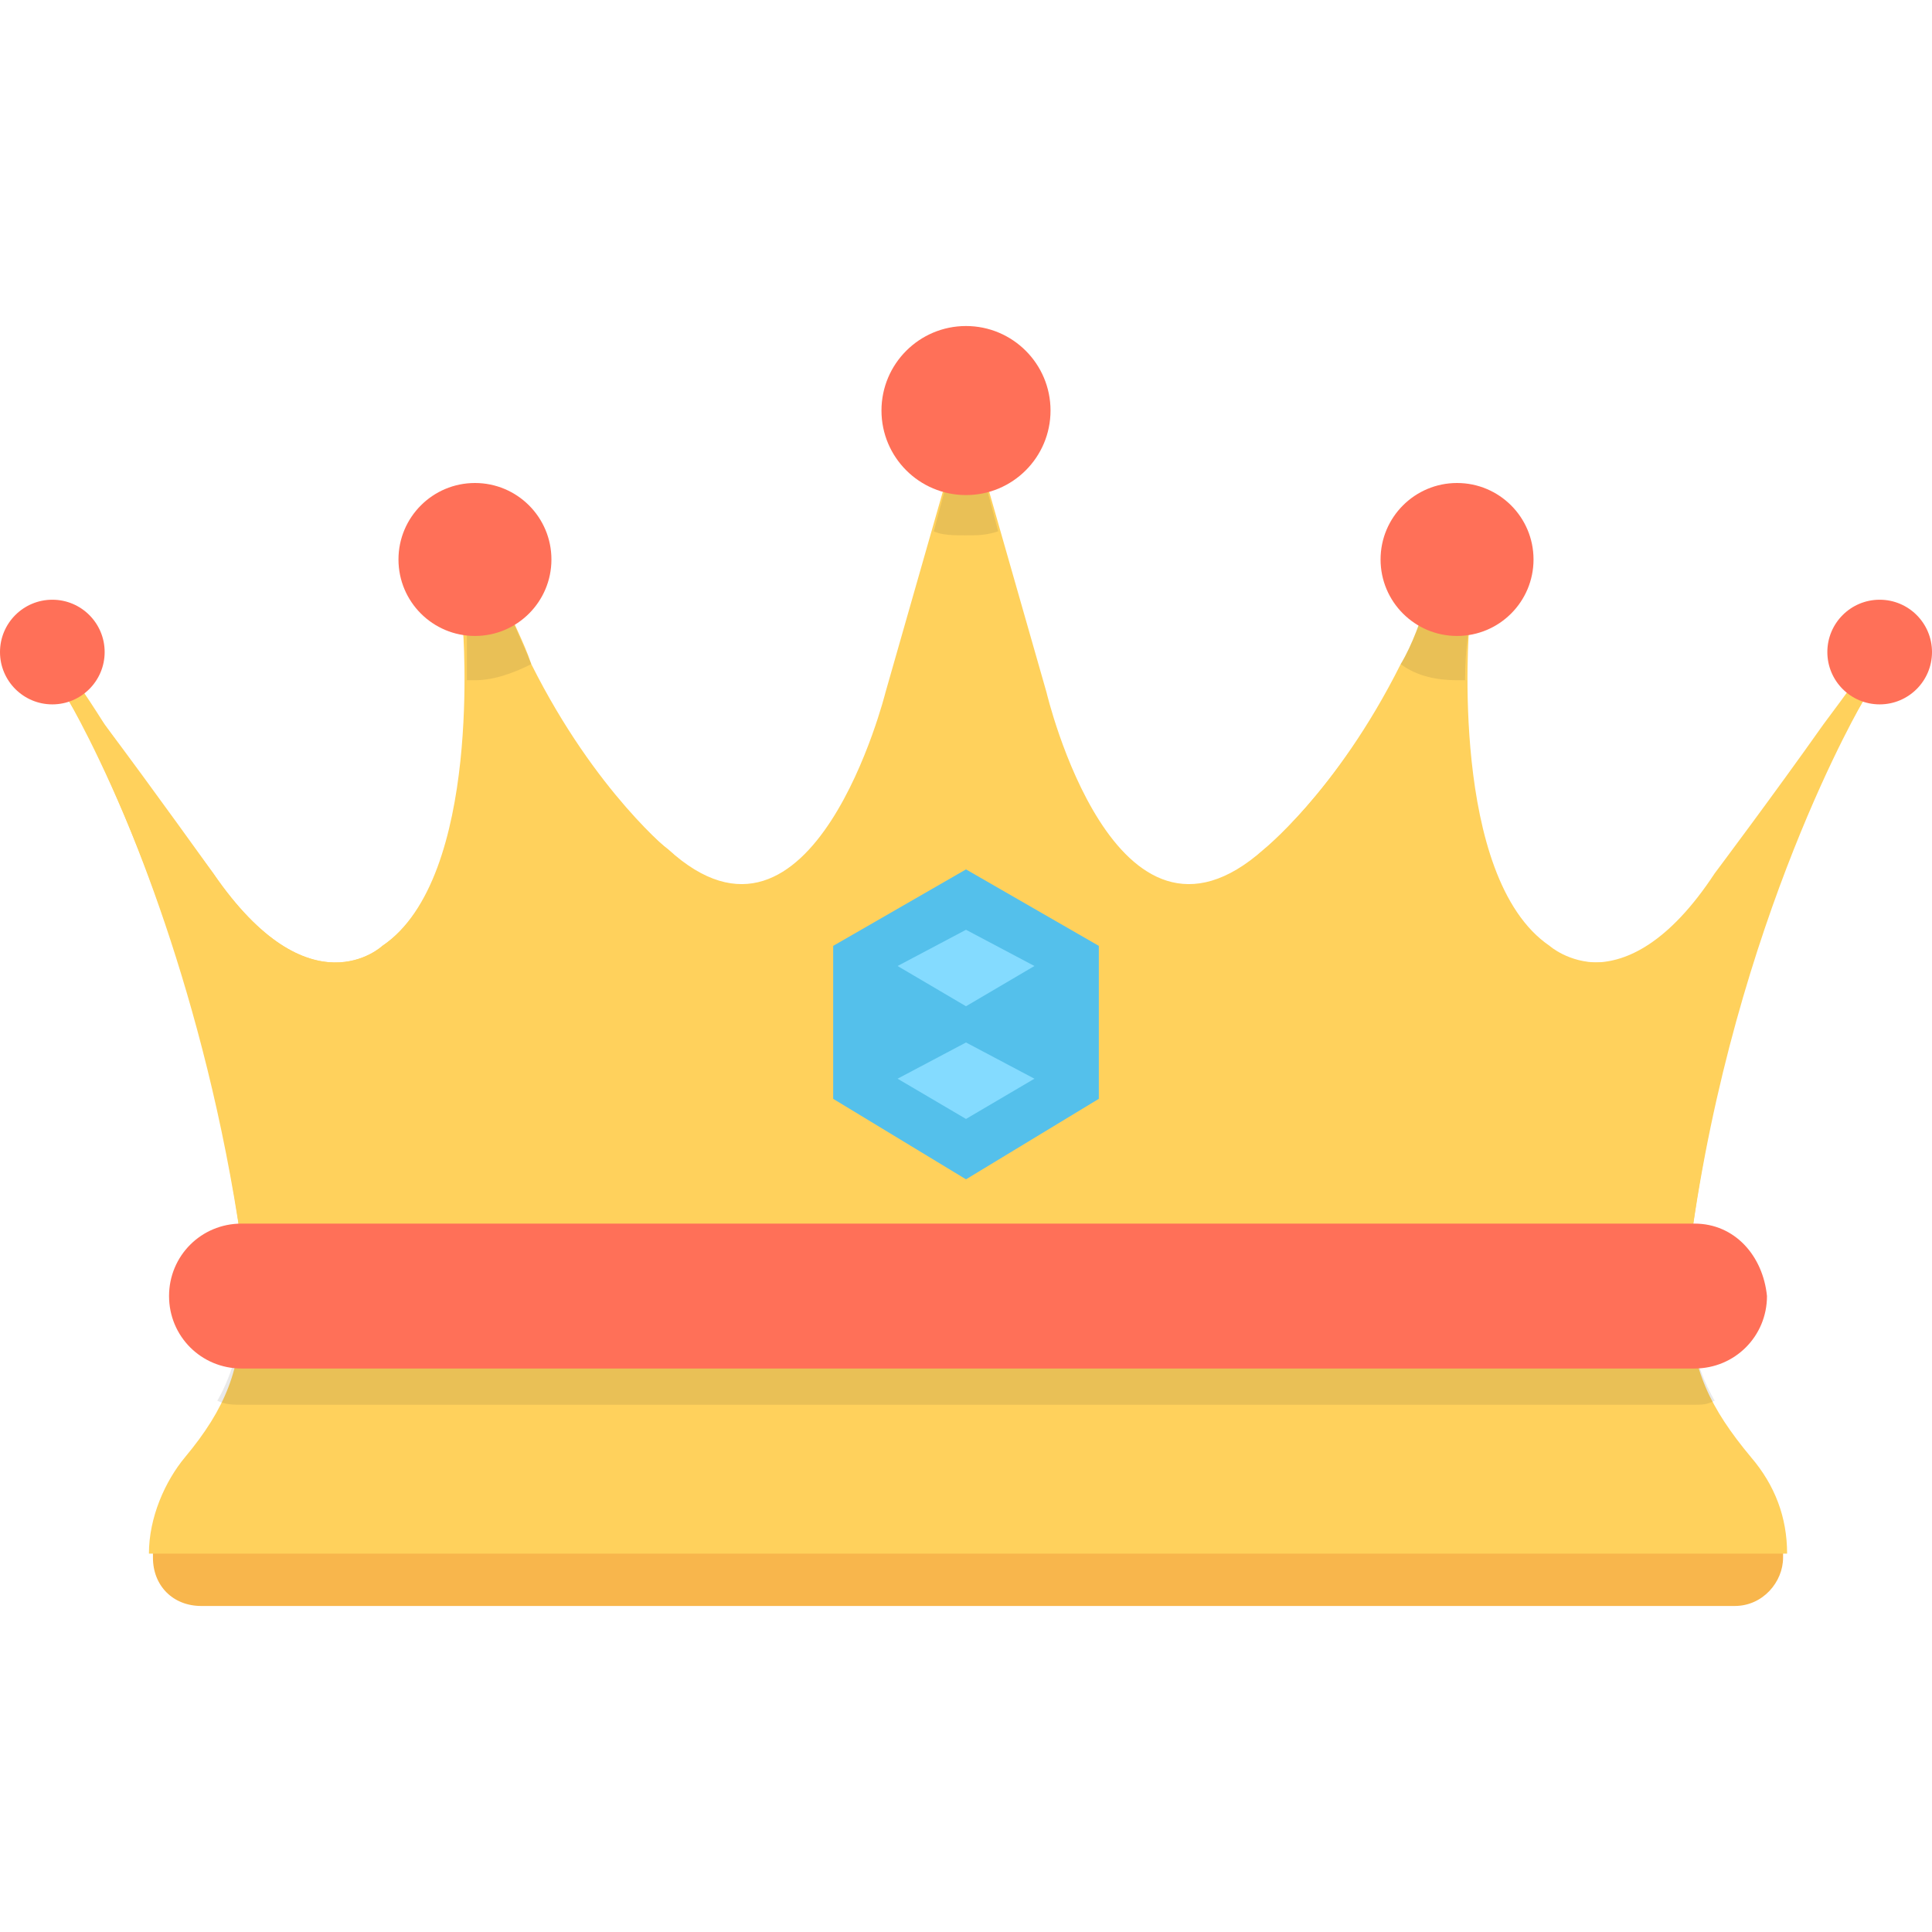 <?xml version="1.0" encoding="iso-8859-1"?>
<!-- Generator: Adobe Illustrator 19.0.0, SVG Export Plug-In . SVG Version: 6.00 Build 0)  -->
<svg version="1.1" id="Layer_1" xmlns="http://www.w3.org/2000/svg" xmlns:xlink="http://www.w3.org/1999/xlink" x="0px" y="0px"
	 viewBox="0 0 512 512" style="enable-background:new 0 0 512 512;" xml:space="preserve">
<path style="fill:#F8B64C;" d="M459.733,425.6h-406.4c-7.467,0-12.8-5.333-12.8-12.8v-2.133c0-7.467,5.333-12.8,12.8-12.8h406.4
	c7.467,0,12.8,5.333,12.8,12.8v2.133C472.533,419.2,467.2,425.6,459.733,425.6z"/>
<g>
	<path style="fill:#FFD15C;" d="M497.067,172.8l-3.2,12.8c0,0-34.133,57.6-45.867,144H64c-11.733-86.4-45.867-144-45.867-144
		l-3.2-12.8c6.4,11.733,41.6,58.667,41.6,58.667c25.6,37.333,44.8,19.2,44.8,19.2C128,232.533,122.667,166.4,122.667,166.4
		l3.2-8.533h6.4c17.067,46.933,44.8,67.2,44.8,67.2c38.4,35.2,57.6-41.6,57.6-41.6L256,108.8l21.333,74.667
		c0,0,18.133,76.8,57.6,41.6c0,0,26.667-21.333,44.8-67.2h6.4l3.2,8.533c0,0-5.333,66.133,21.333,84.267
		c0,0,20.267,18.133,44.8-19.2C455.467,231.467,490.667,184.533,497.067,172.8z"/>
	<path style="fill:#FFD15C;" d="M497.067,172.8l-3.2,12.8c0,0-2.133,3.2-5.333,9.6c-9.6,19.2-32,68.267-40.533,134.4H64
		c-9.6-66.133-30.933-115.2-40.533-134.4c-3.2-6.4-5.333-9.6-5.333-9.6l-3.2-12.8c2.133,3.2,7.467,10.667,12.8,19.2
		c12.8,17.067,28.8,39.467,28.8,39.467c25.6,37.333,44.8,19.2,44.8,19.2c19.2-12.8,22.4-50.133,22.4-70.4c0-8.533,0-13.867,0-13.867
		l3.2-8.533h6.4c2.133,6.4,5.333,11.733,7.467,18.133c17.067,34.133,37.333,50.133,37.333,50.133c38.4,35.2,57.6-41.6,57.6-41.6
		l11.733-42.667l8.533-32l8.533,32l11.733,42.667c0,0,18.133,76.8,57.6,41.6c0,0,20.267-16,37.333-50.133
		c3.2-5.333,5.333-11.733,7.467-18.133h6.4l3.2,8.533c0,0-1.067,5.333-1.067,13.867c0,20.267,2.133,57.6,22.4,70.4
		c0,0,20.267,18.133,44.8-19.2c0,0,16-21.333,28.8-39.467C489.6,183.467,494.933,176,497.067,172.8z"/>
	<path style="fill:#FFD15C;" d="M448,346.667L448,346.667H64l0,0c0,16-4.267,26.667-14.933,39.467c-5.333,6.4-9.6,16-9.6,25.6H473.6
		c0-9.6-3.2-18.133-9.6-25.6C453.333,373.333,448,362.667,448,346.667z"/>
</g>
<path style="opacity:0.1;fill:#231F20;enable-background:new    ;" d="M64,372.267h385.067c2.133,0,3.2,0,5.333-1.067
	c-4.267-7.467-6.4-14.933-6.4-25.6H64c0,9.6-2.133,18.133-6.4,25.6C59.733,372.267,61.867,372.267,64,372.267z"/>
<polygon style="fill:#54C0EB;" points="256,230.4 220.8,250.667 220.8,291.2 256,312.533 291.2,291.2 291.2,250.667 "/>
<g>
	<polygon style="fill:#84DBFF;" points="256,266.667 274.133,256 256,246.4 237.867,256 	"/>
	<polygon style="fill:#84DBFF;" points="256,276.267 237.867,285.867 256,296.533 274.133,285.867 	"/>
</g>
<path style="fill:#FF7058;" d="M449.067,324.267H64c-10.667,0-19.2,8.533-19.2,19.2c0,10.667,8.533,19.2,19.2,19.2h385.067
	c10.667,0,19.2-8.533,19.2-19.2C467.2,332.8,459.733,324.267,449.067,324.267z"/>
<g style="opacity:0.1;">
	<path style="fill:#231F20;" d="M264.533,140.8c-3.2,1.067-5.333,1.067-8.533,1.067c-3.2,0-6.4,0-8.533-1.067l8.533-32
		L264.533,140.8z"/>
	<path style="fill:#231F20;" d="M389.333,166.4c0,0-1.067,5.333-1.067,13.867c-1.067,0-1.067,0-2.133,0
		c-5.333,0-10.667-1.067-14.933-4.267c3.2-5.333,5.333-11.733,7.467-18.133h6.4L389.333,166.4z"/>
	<path style="fill:#231F20;" d="M140.8,176c-4.267,2.133-9.6,4.267-14.933,4.267c0,0-1.067,0-2.133,0c0-8.533,0-13.867,0-13.867
		l3.2-8.533h6.4C135.467,164.267,138.667,170.667,140.8,176z"/>
</g>
<g>
	<circle style="fill:#FF7058;" cx="256" cy="108.8" r="22.4"/>
	<circle style="fill:#FF7058;" cx="386.133" cy="148.267" r="20.267"/>
	<circle style="fill:#FF7058;" cx="125.867" cy="148.267" r="20.267"/>
	<circle style="fill:#FF7058;" cx="498.133" cy="172.8" r="13.867"/>
	<circle style="fill:#FF7058;" cx="13.867" cy="172.8" r="13.867"/>
</g>
<g>
</g>
<g>
</g>
<g>
</g>
<g>
</g>
<g>
</g>
<g>
</g>
<g>
</g>
<g>
</g>
<g>
</g>
<g>
</g>
<g>
</g>
<g>
</g>
<g>
</g>
<g>
</g>
<g>
</g>
</svg>
